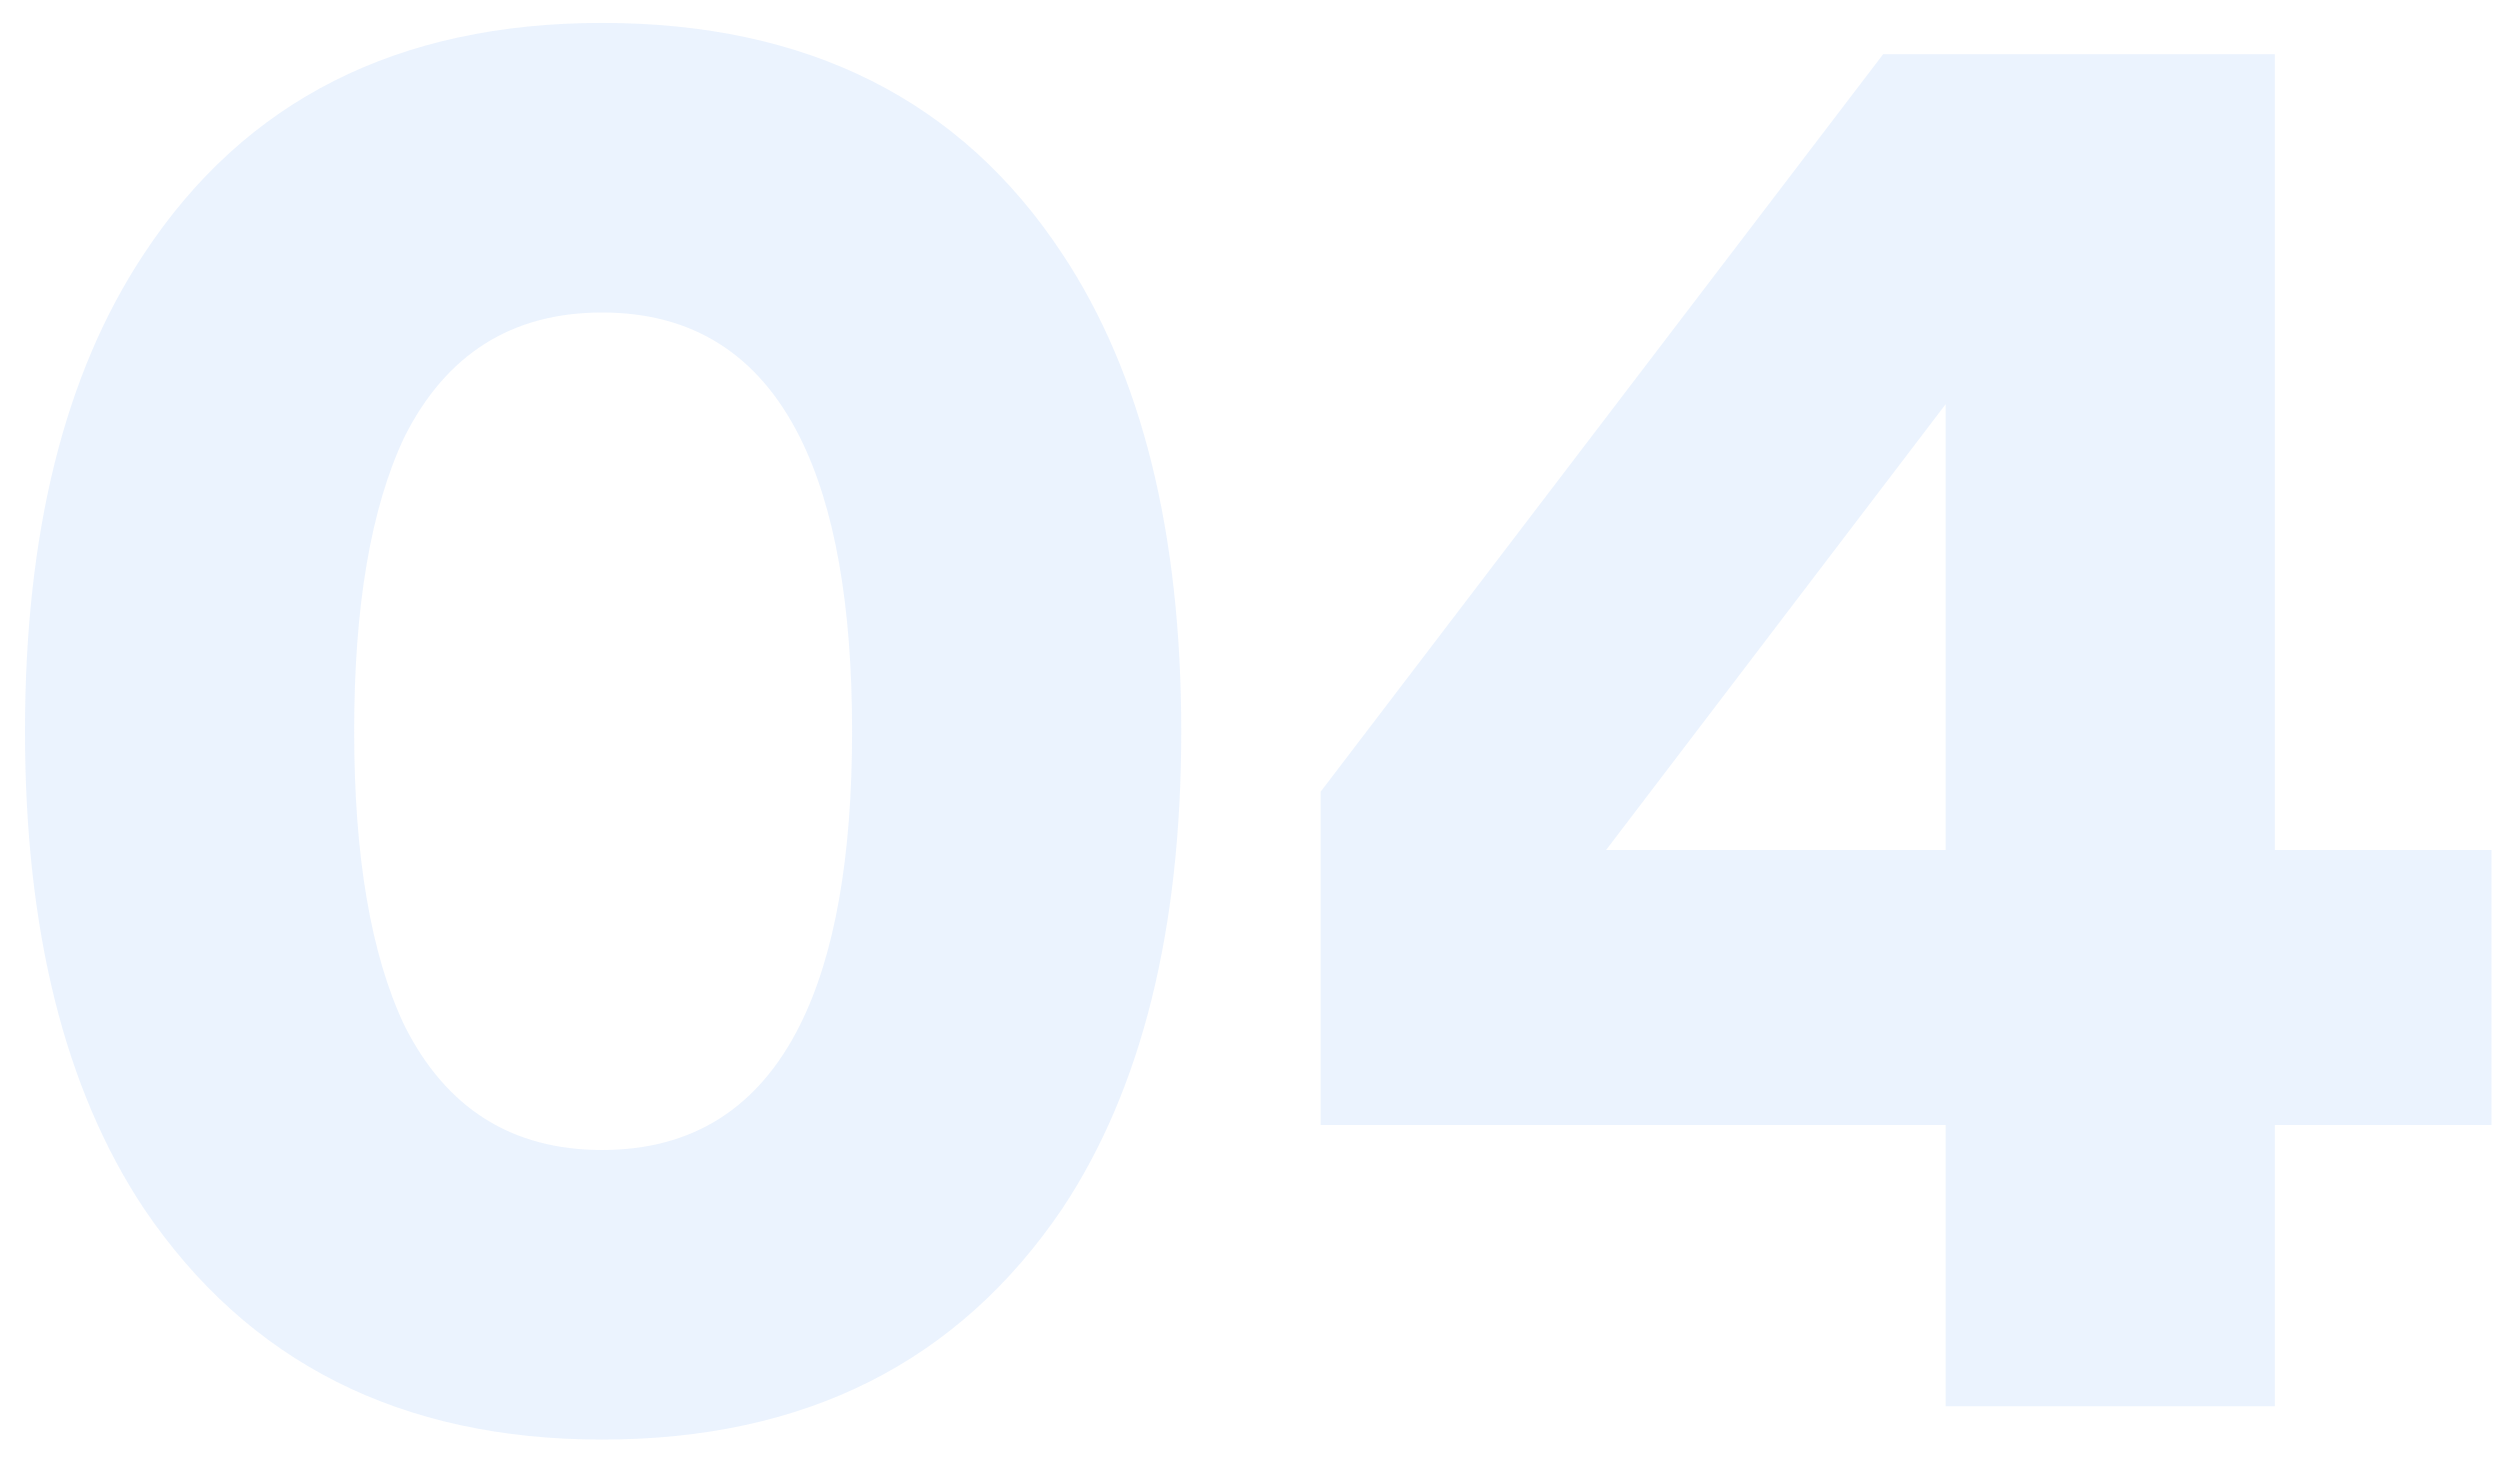 <svg width="96" height="56" viewBox="0 0 96 56" fill="none" xmlns="http://www.w3.org/2000/svg">
<path d="M15.52 16.8C14.24 19.52 13.6 23.28 13.6 28.08C13.6 32.88 14.24 36.64 15.52 39.36C17.12 42.56 19.653 44.16 23.12 44.16C26.587 44.16 29.12 42.56 30.72 39.36C32.053 36.693 32.72 32.933 32.72 28.08C32.72 23.227 32.053 19.467 30.72 16.8C29.12 13.6 26.587 12 23.12 12C19.653 12 17.12 13.6 15.52 16.8ZM5.52 46.4C2.48 41.813 0.96 35.707 0.96 28.08C0.96 20.453 2.48 14.347 5.52 9.76C9.413 3.84 15.28 0.88 23.12 0.88C31.013 0.88 36.907 3.84 40.8 9.76C43.84 14.347 45.36 20.453 45.36 28.08C45.36 35.707 43.84 41.813 40.8 46.4C36.8 52.32 30.907 55.28 23.12 55.28C15.387 55.28 9.52 52.32 5.52 46.4ZM50.714 43.2V30.4L72.314 2.08H87.354V32.64H95.674V43.2H87.354V54H74.714V43.2H50.714ZM74.714 32.64V15.52L61.674 32.64H74.714Z" fill="#0669F7" fill-opacity="0.08"/>
</svg>
